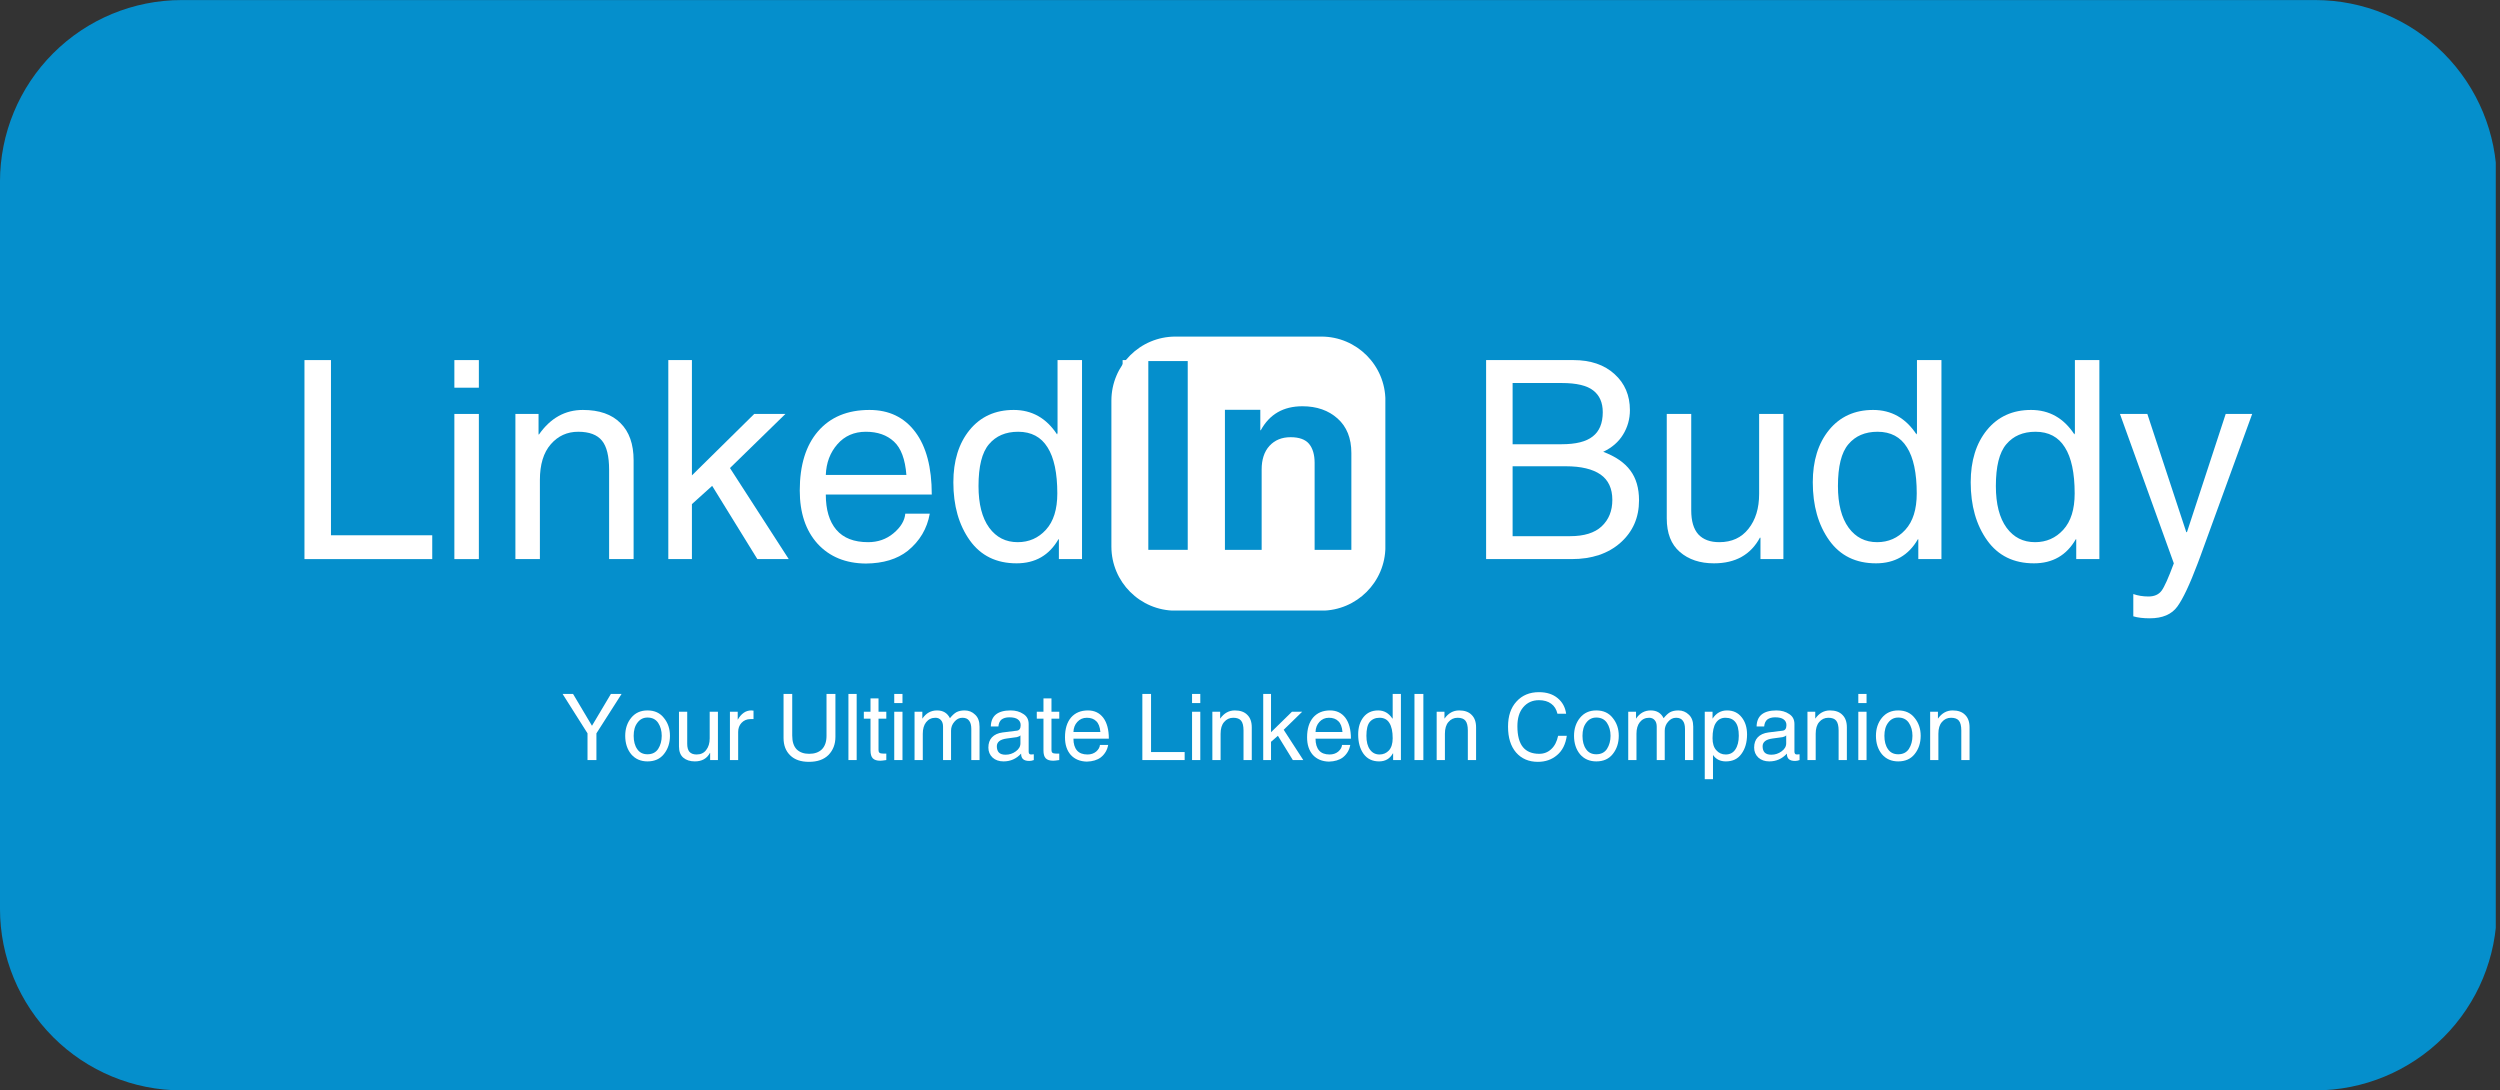 <svg xmlns="http://www.w3.org/2000/svg" xmlns:xlink="http://www.w3.org/1999/xlink" zoomAndPan="magnify" preserveAspectRatio="xMidYMid meet" version="1.0" viewBox="98.45 149.23 175.48 76.53"><rect x="98.45" y="149.23" width="175.48" height="76.53" fill="#333333" stroke="none"/><defs><g/><clipPath id="683bfe594d"><path d="M 98.449 149.234 L 273.934 149.234 L 273.934 225.766 L 98.449 225.766 Z M 98.449 149.234 " clip-rule="nonzero"/></clipPath><clipPath id="965a565b38"><path d="M 111.199 149.234 L 260.957 149.234 C 264.336 149.234 267.578 150.578 269.973 152.969 C 272.363 155.359 273.707 158.602 273.707 161.984 L 273.707 213.016 C 273.707 216.398 272.363 219.641 269.973 222.031 C 267.578 224.422 264.336 225.766 260.957 225.766 L 111.199 225.766 C 107.82 225.766 104.574 224.422 102.184 222.031 C 99.793 219.641 98.449 216.398 98.449 213.016 L 98.449 161.984 C 98.449 158.602 99.793 155.359 102.184 152.969 C 104.574 150.578 107.82 149.234 111.199 149.234 Z M 111.199 149.234 " clip-rule="nonzero"/></clipPath><clipPath id="bb9f2bfa2a"><path d="M 176.461 172.855 L 195.961 172.855 L 195.961 192.355 L 176.461 192.355 Z M 176.461 172.855 " clip-rule="nonzero"/></clipPath><clipPath id="f0521a1de6"><path d="M 176.461 177.355 L 176.461 187.594 C 176.461 190.078 178.473 192.094 180.961 192.094 L 191.195 192.094 C 193.68 192.094 195.695 190.078 195.695 187.594 L 195.695 177.355 C 195.695 174.871 193.68 172.855 191.195 172.855 L 180.961 172.855 C 178.473 172.855 176.461 174.871 176.461 177.355 Z M 176.461 177.355 " clip-rule="nonzero"/></clipPath></defs><g clip-path="url(#683bfe594d)"><g clip-path="url(#965a565b38)"><path fill="#058fcc" d="M 98.449 149.234 L 273.633 149.234 L 273.633 225.766 L 98.449 225.766 Z M 98.449 149.234 " fill-opacity="1" fill-rule="nonzero"/></g></g><g clip-path="url(#bb9f2bfa2a)"><g clip-path="url(#f0521a1de6)"><path fill="#ffffff" d="M 195.004 172.855 L 177.148 172.855 C 176.766 172.855 176.461 173.164 176.461 173.543 L 176.461 191.398 C 176.461 191.781 176.766 192.086 177.148 192.086 L 195.004 192.086 C 195.383 192.086 195.691 191.777 195.691 191.398 L 195.691 173.543 C 195.691 173.164 195.383 172.855 195.004 172.855 Z M 195.004 172.855 " fill-opacity="1" fill-rule="nonzero"/></g></g><g fill="#ffffff" fill-opacity="1"><g transform="translate(118.243, 188.474)"><g><path d="M 3.438 -1.672 L 10.547 -1.672 L 10.547 0 L 1.578 0 L 1.578 -13.969 L 3.438 -13.969 Z M 3.438 -1.672 "/></g></g></g><g fill="#ffffff" fill-opacity="1"><g transform="translate(129.062, 188.474)"><g><path d="M 1.281 -12.031 L 1.281 -13.969 L 3 -13.969 L 3 -12.031 Z M 3 0 L 1.281 0 L 1.281 -10.188 L 3 -10.188 Z M 3 0 "/></g></g></g><g fill="#ffffff" fill-opacity="1"><g transform="translate(133.346, 188.474)"><g><path d="M 9.578 0 L 7.859 0 L 7.859 -6.266 C 7.859 -7.223 7.691 -7.906 7.359 -8.312 C 7.023 -8.727 6.469 -8.938 5.688 -8.938 C 4.914 -8.938 4.273 -8.645 3.766 -8.062 C 3.254 -7.477 3 -6.641 3 -5.547 L 3 0 L 1.281 0 L 1.281 -10.188 L 2.906 -10.188 L 2.906 -8.75 L 2.938 -8.75 C 3.738 -9.895 4.766 -10.469 6.016 -10.469 C 7.172 -10.469 8.051 -10.16 8.656 -9.547 C 9.27 -8.941 9.578 -8.07 9.578 -6.938 Z M 9.578 0 "/></g></g></g><g fill="#ffffff" fill-opacity="1"><g transform="translate(144.079, 188.474)"><g><path d="M 9.734 0 L 7.531 0 L 4.359 -5.141 L 2.938 -3.859 L 2.938 0 L 1.281 0 L 1.281 -13.969 L 2.938 -13.969 L 2.938 -5.875 L 7.312 -10.188 L 9.5 -10.188 L 5.609 -6.391 Z M 9.734 0 "/></g></g></g><g fill="#ffffff" fill-opacity="1"><g transform="translate(153.806, 188.474)"><g><path d="M 8.266 -5.906 C 8.18 -7.008 7.891 -7.789 7.391 -8.25 C 6.898 -8.707 6.242 -8.938 5.422 -8.938 C 4.598 -8.938 3.93 -8.645 3.422 -8.062 C 2.91 -7.477 2.641 -6.758 2.609 -5.906 Z M 9.906 -3.188 C 9.719 -2.133 9.203 -1.266 8.359 -0.578 C 7.617 0.004 6.641 0.301 5.422 0.312 C 4.004 0.301 2.875 -0.16 2.031 -1.078 C 1.195 -2.004 0.781 -3.25 0.781 -4.812 C 0.781 -6.594 1.207 -7.977 2.062 -8.969 C 2.926 -9.969 4.129 -10.469 5.672 -10.469 C 7.047 -10.469 8.117 -9.953 8.891 -8.922 C 9.66 -7.898 10.047 -6.438 10.047 -4.531 L 2.609 -4.531 C 2.609 -3.469 2.852 -2.645 3.344 -2.062 C 3.844 -1.477 4.586 -1.188 5.578 -1.188 C 6.266 -1.188 6.859 -1.395 7.359 -1.812 C 7.867 -2.238 8.145 -2.695 8.188 -3.188 Z M 9.906 -3.188 "/></g></g></g><g fill="#ffffff" fill-opacity="1"><g transform="translate(164.587, 188.474)"><g><path d="M 2.547 -5.125 C 2.547 -3.863 2.797 -2.891 3.297 -2.203 C 3.797 -1.523 4.461 -1.188 5.297 -1.188 C 6.086 -1.188 6.75 -1.477 7.281 -2.062 C 7.812 -2.645 8.078 -3.492 8.078 -4.609 C 8.078 -6.047 7.848 -7.125 7.391 -7.844 C 6.941 -8.57 6.254 -8.938 5.328 -8.938 C 4.453 -8.938 3.77 -8.645 3.281 -8.062 C 2.789 -7.488 2.547 -6.508 2.547 -5.125 Z M 9.812 0 L 8.188 0 L 8.188 -1.391 L 8.156 -1.391 C 7.508 -0.266 6.531 0.297 5.219 0.297 C 3.801 0.297 2.707 -0.238 1.938 -1.312 C 1.164 -2.395 0.781 -3.754 0.781 -5.391 C 0.781 -6.898 1.16 -8.125 1.922 -9.062 C 2.691 -10 3.723 -10.469 5.016 -10.469 C 6.297 -10.469 7.312 -9.895 8.062 -8.75 L 8.094 -8.859 L 8.094 -13.969 L 9.812 -13.969 Z M 9.812 0 "/></g></g></g><g fill="#ffffff" fill-opacity="1"><g transform="translate(175.671, 188.474)"><g><path d="M 3.469 0 L 1.578 0 L 1.578 -13.969 L 3.469 -13.969 Z M 3.469 0 "/></g></g></g><g fill="#ffffff" fill-opacity="1"><g transform="translate(180.687, 188.474)"><g><path d="M 3.469 0 L 1.578 0 L 1.578 -13.969 L 3.469 -13.969 Z M 3.469 0 "/></g></g></g><g fill="#ffffff" fill-opacity="1"><g transform="translate(185.702, 188.474)"><g><path d="M 9.578 0 L 7.859 0 L 7.859 -6.266 C 7.859 -7.223 7.691 -7.906 7.359 -8.312 C 7.023 -8.727 6.469 -8.938 5.688 -8.938 C 4.914 -8.938 4.273 -8.645 3.766 -8.062 C 3.254 -7.477 3 -6.641 3 -5.547 L 3 0 L 1.281 0 L 1.281 -10.188 L 2.906 -10.188 L 2.906 -8.75 L 2.938 -8.75 C 3.738 -9.895 4.766 -10.469 6.016 -10.469 C 7.172 -10.469 8.051 -10.16 8.656 -9.547 C 9.27 -8.941 9.578 -8.07 9.578 -6.938 Z M 9.578 0 "/></g></g></g><g fill="#ffffff" fill-opacity="1"><g transform="translate(196.435, 188.474)"><g/></g></g><g fill="#ffffff" fill-opacity="1"><g transform="translate(201.185, 188.474)"><g><path d="M 1.578 -13.969 L 7.703 -13.969 C 8.91 -13.969 9.875 -13.641 10.594 -12.984 C 11.312 -12.336 11.672 -11.492 11.672 -10.453 C 11.672 -9.828 11.508 -9.254 11.188 -8.734 C 10.875 -8.223 10.41 -7.82 9.797 -7.531 C 10.66 -7.207 11.297 -6.77 11.703 -6.219 C 12.109 -5.676 12.312 -4.977 12.312 -4.125 C 12.312 -2.914 11.879 -1.926 11.016 -1.156 C 10.148 -0.383 9.004 0 7.578 0 L 1.578 0 Z M 3.438 -1.609 L 7.469 -1.609 C 8.457 -1.609 9.195 -1.836 9.688 -2.297 C 10.188 -2.766 10.438 -3.383 10.438 -4.156 C 10.438 -4.957 10.16 -5.551 9.609 -5.938 C 9.055 -6.32 8.242 -6.516 7.172 -6.516 L 3.438 -6.516 Z M 3.438 -8.062 L 6.875 -8.062 C 7.875 -8.062 8.602 -8.242 9.062 -8.609 C 9.531 -8.973 9.766 -9.539 9.766 -10.312 C 9.766 -10.977 9.547 -11.484 9.109 -11.828 C 8.672 -12.18 7.93 -12.359 6.891 -12.359 L 3.438 -12.359 Z M 3.438 -8.062 "/></g></g></g><g fill="#ffffff" fill-opacity="1"><g transform="translate(214.255, 188.474)"><g><path d="M 1.188 -10.188 L 2.906 -10.188 L 2.906 -3.422 C 2.906 -2.672 3.07 -2.109 3.406 -1.734 C 3.75 -1.367 4.238 -1.188 4.875 -1.188 C 5.75 -1.188 6.43 -1.5 6.922 -2.125 C 7.422 -2.75 7.672 -3.566 7.672 -4.578 L 7.672 -10.188 L 9.375 -10.188 L 9.375 0 L 7.766 0 L 7.766 -1.484 L 7.734 -1.516 C 7.086 -0.305 6.008 0.297 4.5 0.297 C 3.52 0.297 2.723 0.031 2.109 -0.5 C 1.492 -1.031 1.188 -1.816 1.188 -2.859 Z M 1.188 -10.188 "/></g></g></g><g fill="#ffffff" fill-opacity="1"><g transform="translate(224.912, 188.474)"><g><path d="M 2.547 -5.125 C 2.547 -3.863 2.797 -2.891 3.297 -2.203 C 3.797 -1.523 4.461 -1.188 5.297 -1.188 C 6.086 -1.188 6.75 -1.477 7.281 -2.062 C 7.812 -2.645 8.078 -3.492 8.078 -4.609 C 8.078 -6.047 7.848 -7.125 7.391 -7.844 C 6.941 -8.57 6.254 -8.938 5.328 -8.938 C 4.453 -8.938 3.77 -8.645 3.281 -8.062 C 2.789 -7.488 2.547 -6.508 2.547 -5.125 Z M 9.812 0 L 8.188 0 L 8.188 -1.391 L 8.156 -1.391 C 7.508 -0.266 6.531 0.297 5.219 0.297 C 3.801 0.297 2.707 -0.238 1.938 -1.312 C 1.164 -2.395 0.781 -3.754 0.781 -5.391 C 0.781 -6.898 1.16 -8.125 1.922 -9.062 C 2.691 -10 3.723 -10.469 5.016 -10.469 C 6.297 -10.469 7.312 -9.895 8.062 -8.75 L 8.094 -8.859 L 8.094 -13.969 L 9.812 -13.969 Z M 9.812 0 "/></g></g></g><g fill="#ffffff" fill-opacity="1"><g transform="translate(235.997, 188.474)"><g><path d="M 2.547 -5.125 C 2.547 -3.863 2.797 -2.891 3.297 -2.203 C 3.797 -1.523 4.461 -1.188 5.297 -1.188 C 6.086 -1.188 6.75 -1.477 7.281 -2.062 C 7.812 -2.645 8.078 -3.492 8.078 -4.609 C 8.078 -6.047 7.848 -7.125 7.391 -7.844 C 6.941 -8.57 6.254 -8.938 5.328 -8.938 C 4.453 -8.938 3.77 -8.645 3.281 -8.062 C 2.789 -7.488 2.547 -6.508 2.547 -5.125 Z M 9.812 0 L 8.188 0 L 8.188 -1.391 L 8.156 -1.391 C 7.508 -0.266 6.531 0.297 5.219 0.297 C 3.801 0.297 2.707 -0.238 1.938 -1.312 C 1.164 -2.395 0.781 -3.754 0.781 -5.391 C 0.781 -6.898 1.16 -8.125 1.922 -9.062 C 2.691 -10 3.723 -10.469 5.016 -10.469 C 6.297 -10.469 7.312 -9.895 8.062 -8.75 L 8.094 -8.859 L 8.094 -13.969 L 9.812 -13.969 Z M 9.812 0 "/></g></g></g><g fill="#ffffff" fill-opacity="1"><g transform="translate(247.082, 188.474)"><g><path d="M 7.594 -10.188 L 9.453 -10.188 L 5.812 -0.188 C 5.75 -0.008 5.688 0.156 5.625 0.312 C 5.07 1.781 4.598 2.785 4.203 3.328 C 3.805 3.879 3.16 4.156 2.266 4.156 C 1.797 4.156 1.41 4.109 1.109 4.016 L 1.109 2.453 C 1.43 2.566 1.785 2.625 2.172 2.625 C 2.586 2.625 2.895 2.488 3.094 2.219 C 3.289 1.957 3.578 1.316 3.953 0.297 L 0.172 -10.188 L 2.094 -10.188 L 4.828 -1.891 L 4.875 -1.891 Z M 7.594 -10.188 "/></g></g></g><g fill="#058fcc" fill-opacity="1"><g transform="translate(177.694, 187.824)"><g><path d="M 4.125 0 L 1.359 0 L 1.359 -13.25 L 4.125 -13.25 Z M 4.125 0 "/></g></g></g><g fill="#058fcc" fill-opacity="1"><g transform="translate(183.164, 187.824)"><g><path d="M 10.141 0 L 7.562 0 L 7.562 -6.109 C 7.562 -6.68 7.43 -7.125 7.172 -7.438 C 6.91 -7.75 6.477 -7.906 5.875 -7.906 C 5.258 -7.906 4.766 -7.703 4.391 -7.297 C 4.023 -6.891 3.844 -6.336 3.844 -5.641 L 3.844 0 L 1.266 0 L 1.266 -9.828 L 3.75 -9.828 L 3.75 -8.391 L 3.781 -8.391 C 4.395 -9.516 5.367 -10.078 6.703 -10.078 C 7.711 -10.078 8.535 -9.789 9.172 -9.219 C 9.816 -8.645 10.141 -7.836 10.141 -6.797 Z M 10.141 0 "/></g></g></g><g fill="#ffffff" fill-opacity="1"><g transform="translate(137.908, 202.58)"><g><path d="M 2.406 0 L 1.781 0 L 1.781 -1.875 L 0.031 -4.641 L 0.766 -4.641 L 2.094 -2.406 L 3.422 -4.641 L 4.172 -4.641 L 2.406 -1.875 Z M 2.406 0 "/></g></g><g transform="translate(142.101, 202.58)"><g><path d="M 0.828 -1.703 C 0.828 -1.316 0.91 -1.004 1.078 -0.766 C 1.242 -0.523 1.484 -0.406 1.797 -0.406 C 2.129 -0.406 2.379 -0.531 2.547 -0.781 C 2.711 -1.039 2.797 -1.348 2.797 -1.703 C 2.797 -2.055 2.711 -2.359 2.547 -2.609 C 2.379 -2.859 2.129 -2.984 1.797 -2.984 C 1.504 -2.984 1.27 -2.863 1.094 -2.625 C 0.914 -2.395 0.828 -2.086 0.828 -1.703 Z M 0.234 -1.703 C 0.234 -2.203 0.375 -2.625 0.656 -2.969 C 0.938 -3.312 1.316 -3.484 1.797 -3.484 C 2.297 -3.484 2.68 -3.305 2.953 -2.953 C 3.234 -2.609 3.375 -2.191 3.375 -1.703 C 3.375 -1.203 3.234 -0.773 2.953 -0.422 C 2.68 -0.078 2.297 0.094 1.797 0.094 C 1.328 0.094 0.945 -0.07 0.656 -0.406 C 0.375 -0.75 0.234 -1.18 0.234 -1.703 Z M 0.234 -1.703 "/></g></g><g transform="translate(145.718, 202.58)"><g><path d="M 0.391 -3.391 L 0.969 -3.391 L 0.969 -1.141 C 0.969 -0.891 1.02 -0.703 1.125 -0.578 C 1.238 -0.453 1.406 -0.391 1.625 -0.391 C 1.914 -0.391 2.141 -0.492 2.297 -0.703 C 2.461 -0.91 2.547 -1.18 2.547 -1.516 L 2.547 -3.391 L 3.125 -3.391 L 3.125 0 L 2.578 0 L 2.578 -0.5 L 2.562 -0.5 C 2.352 -0.102 2 0.094 1.5 0.094 C 1.164 0.094 0.895 0.004 0.688 -0.172 C 0.488 -0.348 0.391 -0.609 0.391 -0.953 Z M 0.391 -3.391 "/></g></g><g transform="translate(149.263, 202.58)"><g><path d="M 1 0 L 0.422 0 L 0.422 -3.391 L 0.969 -3.391 L 0.969 -2.828 C 1.219 -3.266 1.535 -3.484 1.922 -3.484 C 1.984 -3.484 2.035 -3.477 2.078 -3.469 L 2.078 -2.875 L 1.859 -2.875 C 1.609 -2.875 1.398 -2.785 1.234 -2.609 C 1.078 -2.441 1 -2.227 1 -1.969 Z M 1 0 "/></g></g><g transform="translate(151.37, 202.58)"><g/></g><g transform="translate(152.949, 202.58)"><g><path d="M 4.141 -4.641 L 4.141 -1.625 C 4.141 -1.113 3.977 -0.691 3.656 -0.359 C 3.332 -0.035 2.875 0.125 2.281 0.125 C 1.719 0.125 1.281 -0.023 0.969 -0.328 C 0.656 -0.629 0.5 -1.035 0.5 -1.547 L 0.5 -4.641 L 1.109 -4.641 L 1.109 -1.719 C 1.109 -1.289 1.211 -0.969 1.422 -0.75 C 1.641 -0.539 1.93 -0.438 2.297 -0.438 C 2.672 -0.438 2.969 -0.539 3.188 -0.75 C 3.406 -0.969 3.516 -1.285 3.516 -1.703 L 3.516 -4.641 Z M 4.141 -4.641 "/></g></g><g transform="translate(157.581, 202.58)"><g><path d="M 1 0 L 0.422 0 L 0.422 -4.641 L 1 -4.641 Z M 1 0 "/></g></g><g transform="translate(159.006, 202.58)"><g><path d="M 1.109 -2.906 L 1.109 -0.703 C 1.109 -0.617 1.129 -0.555 1.172 -0.516 C 1.223 -0.473 1.312 -0.453 1.438 -0.453 L 1.656 -0.453 L 1.656 0 C 1.445 0.031 1.305 0.047 1.234 0.047 C 0.992 0.047 0.816 -0.008 0.703 -0.125 C 0.598 -0.238 0.547 -0.422 0.547 -0.672 L 0.547 -2.906 L 0.078 -2.906 L 0.078 -3.391 L 0.547 -3.391 L 0.547 -4.328 L 1.109 -4.328 L 1.109 -3.391 L 1.656 -3.391 L 1.656 -2.906 Z M 1.109 -2.906 "/></g></g><g transform="translate(160.797, 202.58)"><g><path d="M 0.422 -4 L 0.422 -4.641 L 1 -4.641 L 1 -4 Z M 1 0 L 0.422 0 L 0.422 -3.391 L 1 -3.391 Z M 1 0 "/></g></g><g transform="translate(162.222, 202.58)"><g><path d="M 0.422 -3.391 L 0.969 -3.391 L 0.969 -2.906 C 1.227 -3.289 1.57 -3.484 2 -3.484 C 2.426 -3.484 2.727 -3.301 2.906 -2.938 C 3.062 -3.133 3.211 -3.273 3.359 -3.359 C 3.516 -3.441 3.707 -3.484 3.938 -3.484 C 4.227 -3.484 4.473 -3.383 4.672 -3.188 C 4.879 -3 4.984 -2.719 4.984 -2.344 L 4.984 0 L 4.406 0 L 4.406 -2.188 C 4.406 -2.445 4.352 -2.641 4.25 -2.766 C 4.156 -2.898 4 -2.969 3.781 -2.969 C 3.562 -2.969 3.375 -2.875 3.219 -2.688 C 3.062 -2.508 2.984 -2.301 2.984 -2.062 L 2.984 0 L 2.422 0 L 2.422 -2.344 C 2.422 -2.539 2.375 -2.691 2.281 -2.797 C 2.188 -2.91 2.055 -2.969 1.891 -2.969 C 1.617 -2.969 1.398 -2.863 1.234 -2.656 C 1.078 -2.457 1 -2.188 1 -1.844 L 1 0 L 0.422 0 Z M 0.422 -3.391 "/></g></g><g transform="translate(167.592, 202.58)"><g><path d="M 2.484 -1.734 C 2.441 -1.68 2.359 -1.641 2.234 -1.609 C 2.109 -1.586 1.879 -1.555 1.547 -1.516 C 1.297 -1.484 1.113 -1.422 1 -1.328 C 0.883 -1.234 0.828 -1.113 0.828 -0.969 C 0.828 -0.781 0.875 -0.633 0.969 -0.531 C 1.07 -0.426 1.227 -0.375 1.438 -0.375 C 1.707 -0.375 1.945 -0.453 2.156 -0.609 C 2.375 -0.766 2.484 -0.953 2.484 -1.172 Z M 0.406 -2.359 C 0.414 -2.734 0.535 -3.016 0.766 -3.203 C 1.004 -3.391 1.348 -3.484 1.797 -3.484 C 2.148 -3.484 2.445 -3.398 2.688 -3.234 C 2.938 -3.078 3.062 -2.844 3.062 -2.531 L 3.062 -0.594 C 3.062 -0.457 3.117 -0.391 3.234 -0.391 C 3.285 -0.391 3.348 -0.395 3.422 -0.406 L 3.422 0 C 3.316 0.039 3.211 0.062 3.109 0.062 C 2.91 0.062 2.766 0.02 2.672 -0.062 C 2.578 -0.145 2.531 -0.273 2.531 -0.453 C 2.195 -0.086 1.785 0.094 1.297 0.094 C 0.984 0.094 0.727 0.004 0.531 -0.172 C 0.332 -0.359 0.234 -0.594 0.234 -0.875 C 0.234 -1.176 0.316 -1.414 0.484 -1.594 C 0.66 -1.781 0.91 -1.895 1.234 -1.938 L 2.234 -2.062 C 2.41 -2.082 2.5 -2.211 2.5 -2.453 C 2.5 -2.629 2.43 -2.766 2.297 -2.859 C 2.172 -2.953 1.973 -3 1.703 -3 C 1.473 -3 1.289 -2.945 1.156 -2.844 C 1.031 -2.738 0.957 -2.578 0.938 -2.359 Z M 0.406 -2.359 "/></g></g><g transform="translate(171.146, 202.58)"><g><path d="M 1.109 -2.906 L 1.109 -0.703 C 1.109 -0.617 1.129 -0.555 1.172 -0.516 C 1.223 -0.473 1.312 -0.453 1.438 -0.453 L 1.656 -0.453 L 1.656 0 C 1.445 0.031 1.305 0.047 1.234 0.047 C 0.992 0.047 0.816 -0.008 0.703 -0.125 C 0.598 -0.238 0.547 -0.422 0.547 -0.672 L 0.547 -2.906 L 0.078 -2.906 L 0.078 -3.391 L 0.547 -3.391 L 0.547 -4.328 L 1.109 -4.328 L 1.109 -3.391 L 1.656 -3.391 L 1.656 -2.906 Z M 1.109 -2.906 "/></g></g><g transform="translate(172.938, 202.58)"><g><path d="M 2.75 -1.969 C 2.719 -2.332 2.617 -2.586 2.453 -2.734 C 2.297 -2.891 2.078 -2.969 1.797 -2.969 C 1.523 -2.969 1.301 -2.867 1.125 -2.672 C 0.957 -2.484 0.867 -2.25 0.859 -1.969 Z M 3.297 -1.062 C 3.234 -0.707 3.062 -0.414 2.781 -0.188 C 2.531 0 2.203 0.098 1.797 0.109 C 1.328 0.098 0.953 -0.055 0.672 -0.359 C 0.398 -0.672 0.266 -1.082 0.266 -1.594 C 0.266 -2.188 0.406 -2.648 0.688 -2.984 C 0.977 -3.316 1.375 -3.484 1.875 -3.484 C 2.332 -3.484 2.691 -3.312 2.953 -2.969 C 3.211 -2.625 3.344 -2.133 3.344 -1.5 L 0.859 -1.5 C 0.859 -1.145 0.941 -0.867 1.109 -0.672 C 1.273 -0.484 1.52 -0.391 1.844 -0.391 C 2.082 -0.391 2.285 -0.457 2.453 -0.594 C 2.617 -0.738 2.707 -0.895 2.719 -1.062 Z M 3.297 -1.062 "/></g></g><g transform="translate(176.523, 202.58)"><g/></g><g transform="translate(178.103, 202.58)"><g><path d="M 1.141 -0.562 L 3.5 -0.562 L 3.5 0 L 0.531 0 L 0.531 -4.641 L 1.141 -4.641 Z M 1.141 -0.562 "/></g></g><g transform="translate(181.701, 202.58)"><g><path d="M 0.422 -4 L 0.422 -4.641 L 1 -4.641 L 1 -4 Z M 1 0 L 0.422 0 L 0.422 -3.391 L 1 -3.391 Z M 1 0 "/></g></g><g transform="translate(183.126, 202.58)"><g><path d="M 3.188 0 L 2.609 0 L 2.609 -2.078 C 2.609 -2.398 2.551 -2.629 2.438 -2.766 C 2.332 -2.898 2.148 -2.969 1.891 -2.969 C 1.629 -2.969 1.414 -2.867 1.25 -2.672 C 1.082 -2.484 1 -2.207 1 -1.844 L 1 0 L 0.422 0 L 0.422 -3.391 L 0.969 -3.391 L 0.969 -2.906 C 1.238 -3.289 1.582 -3.484 2 -3.484 C 2.383 -3.484 2.676 -3.379 2.875 -3.172 C 3.082 -2.973 3.188 -2.68 3.188 -2.297 Z M 3.188 0 "/></g></g><g transform="translate(186.696, 202.58)"><g><path d="M 3.234 0 L 2.5 0 L 1.453 -1.703 L 0.969 -1.281 L 0.969 0 L 0.422 0 L 0.422 -4.641 L 0.969 -4.641 L 0.969 -1.953 L 2.438 -3.391 L 3.156 -3.391 L 1.859 -2.125 Z M 3.234 0 "/></g></g><g transform="translate(189.931, 202.58)"><g><path d="M 2.75 -1.969 C 2.719 -2.332 2.617 -2.586 2.453 -2.734 C 2.297 -2.891 2.078 -2.969 1.797 -2.969 C 1.523 -2.969 1.301 -2.867 1.125 -2.672 C 0.957 -2.484 0.867 -2.25 0.859 -1.969 Z M 3.297 -1.062 C 3.234 -0.707 3.062 -0.414 2.781 -0.188 C 2.531 0 2.203 0.098 1.797 0.109 C 1.328 0.098 0.953 -0.055 0.672 -0.359 C 0.398 -0.672 0.266 -1.082 0.266 -1.594 C 0.266 -2.188 0.406 -2.648 0.688 -2.984 C 0.977 -3.316 1.375 -3.484 1.875 -3.484 C 2.332 -3.484 2.691 -3.312 2.953 -2.969 C 3.211 -2.625 3.344 -2.133 3.344 -1.5 L 0.859 -1.5 C 0.859 -1.145 0.941 -0.867 1.109 -0.672 C 1.273 -0.484 1.52 -0.391 1.844 -0.391 C 2.082 -0.391 2.285 -0.457 2.453 -0.594 C 2.617 -0.738 2.707 -0.895 2.719 -1.062 Z M 3.297 -1.062 "/></g></g><g transform="translate(193.517, 202.58)"><g><path d="M 0.844 -1.703 C 0.844 -1.285 0.926 -0.961 1.094 -0.734 C 1.258 -0.504 1.484 -0.391 1.766 -0.391 C 2.023 -0.391 2.242 -0.484 2.422 -0.672 C 2.598 -0.867 2.688 -1.156 2.688 -1.531 C 2.688 -2.008 2.609 -2.367 2.453 -2.609 C 2.305 -2.848 2.078 -2.969 1.766 -2.969 C 1.473 -2.969 1.242 -2.867 1.078 -2.672 C 0.922 -2.484 0.844 -2.16 0.844 -1.703 Z M 3.266 0 L 2.719 0 L 2.719 -0.469 L 2.703 -0.469 C 2.492 -0.094 2.172 0.094 1.734 0.094 C 1.266 0.094 0.898 -0.082 0.641 -0.438 C 0.391 -0.789 0.266 -1.242 0.266 -1.797 C 0.266 -2.297 0.391 -2.703 0.641 -3.016 C 0.891 -3.328 1.234 -3.484 1.672 -3.484 C 2.086 -3.484 2.422 -3.289 2.672 -2.906 L 2.688 -2.938 L 2.688 -4.641 L 3.266 -4.641 Z M 3.266 0 "/></g></g><g transform="translate(197.203, 202.58)"><g><path d="M 1.156 0 L 0.531 0 L 0.531 -4.641 L 1.156 -4.641 Z M 1.156 0 "/></g></g><g transform="translate(198.871, 202.58)"><g><path d="M 3.188 0 L 2.609 0 L 2.609 -2.078 C 2.609 -2.398 2.551 -2.629 2.438 -2.766 C 2.332 -2.898 2.148 -2.969 1.891 -2.969 C 1.629 -2.969 1.414 -2.867 1.25 -2.672 C 1.082 -2.484 1 -2.207 1 -1.844 L 1 0 L 0.422 0 L 0.422 -3.391 L 0.969 -3.391 L 0.969 -2.906 C 1.238 -3.289 1.582 -3.484 2 -3.484 C 2.383 -3.484 2.676 -3.379 2.875 -3.172 C 3.082 -2.973 3.188 -2.68 3.188 -2.297 Z M 3.188 0 "/></g></g><g transform="translate(202.441, 202.58)"><g/></g><g transform="translate(204.021, 202.58)"><g><path d="M 3.75 -3.25 C 3.676 -3.562 3.531 -3.797 3.312 -3.953 C 3.094 -4.117 2.805 -4.203 2.453 -4.203 C 1.992 -4.203 1.625 -4.035 1.344 -3.703 C 1.07 -3.379 0.938 -2.938 0.938 -2.375 C 0.938 -1.719 1.066 -1.227 1.328 -0.906 C 1.586 -0.594 1.969 -0.438 2.469 -0.438 C 2.801 -0.438 3.082 -0.547 3.312 -0.766 C 3.551 -0.984 3.711 -1.297 3.797 -1.703 L 4.406 -1.703 C 4.32 -1.109 4.094 -0.656 3.719 -0.344 C 3.352 -0.031 2.906 0.125 2.375 0.125 C 1.738 0.125 1.227 -0.094 0.844 -0.531 C 0.469 -0.969 0.281 -1.57 0.281 -2.344 C 0.281 -3.094 0.477 -3.68 0.875 -4.109 C 1.27 -4.547 1.797 -4.766 2.453 -4.766 C 2.992 -4.766 3.43 -4.625 3.766 -4.344 C 4.098 -4.07 4.297 -3.707 4.359 -3.25 Z M 3.75 -3.25 "/></g></g><g transform="translate(208.7, 202.58)"><g><path d="M 0.828 -1.703 C 0.828 -1.316 0.91 -1.004 1.078 -0.766 C 1.242 -0.523 1.484 -0.406 1.797 -0.406 C 2.129 -0.406 2.379 -0.531 2.547 -0.781 C 2.711 -1.039 2.797 -1.348 2.797 -1.703 C 2.797 -2.055 2.711 -2.359 2.547 -2.609 C 2.379 -2.859 2.129 -2.984 1.797 -2.984 C 1.504 -2.984 1.27 -2.863 1.094 -2.625 C 0.914 -2.395 0.828 -2.086 0.828 -1.703 Z M 0.234 -1.703 C 0.234 -2.203 0.375 -2.625 0.656 -2.969 C 0.938 -3.312 1.316 -3.484 1.797 -3.484 C 2.297 -3.484 2.68 -3.305 2.953 -2.953 C 3.234 -2.609 3.375 -2.191 3.375 -1.703 C 3.375 -1.203 3.234 -0.773 2.953 -0.422 C 2.68 -0.078 2.297 0.094 1.797 0.094 C 1.328 0.094 0.945 -0.07 0.656 -0.406 C 0.375 -0.75 0.234 -1.18 0.234 -1.703 Z M 0.234 -1.703 "/></g></g><g transform="translate(212.317, 202.58)"><g><path d="M 0.422 -3.391 L 0.969 -3.391 L 0.969 -2.906 C 1.227 -3.289 1.57 -3.484 2 -3.484 C 2.426 -3.484 2.727 -3.301 2.906 -2.938 C 3.062 -3.133 3.211 -3.273 3.359 -3.359 C 3.516 -3.441 3.707 -3.484 3.938 -3.484 C 4.227 -3.484 4.473 -3.383 4.672 -3.188 C 4.879 -3 4.984 -2.719 4.984 -2.344 L 4.984 0 L 4.406 0 L 4.406 -2.188 C 4.406 -2.445 4.352 -2.641 4.25 -2.766 C 4.156 -2.898 4 -2.969 3.781 -2.969 C 3.562 -2.969 3.375 -2.875 3.219 -2.688 C 3.062 -2.508 2.984 -2.301 2.984 -2.062 L 2.984 0 L 2.422 0 L 2.422 -2.344 C 2.422 -2.539 2.375 -2.691 2.281 -2.797 C 2.188 -2.91 2.055 -2.969 1.891 -2.969 C 1.617 -2.969 1.398 -2.863 1.234 -2.656 C 1.078 -2.457 1 -2.188 1 -1.844 L 1 0 L 0.422 0 Z M 0.422 -3.391 "/></g></g><g transform="translate(217.688, 202.58)"><g><path d="M 0.969 -1.531 C 0.969 -1.164 1.055 -0.883 1.234 -0.688 C 1.41 -0.488 1.629 -0.391 1.891 -0.391 C 2.18 -0.391 2.406 -0.504 2.562 -0.734 C 2.727 -0.973 2.812 -1.297 2.812 -1.703 C 2.812 -2.141 2.734 -2.457 2.578 -2.656 C 2.422 -2.863 2.188 -2.969 1.875 -2.969 C 1.582 -2.969 1.359 -2.848 1.203 -2.609 C 1.047 -2.379 0.969 -2.02 0.969 -1.531 Z M 0.422 -3.391 L 0.969 -3.391 L 0.969 -2.906 C 1.219 -3.289 1.555 -3.484 1.984 -3.484 C 2.422 -3.484 2.766 -3.32 3.016 -3 C 3.266 -2.688 3.391 -2.285 3.391 -1.797 C 3.391 -1.242 3.258 -0.789 3 -0.438 C 2.75 -0.082 2.383 0.094 1.906 0.094 C 1.508 0.094 1.207 -0.055 1 -0.359 L 1 1.344 L 0.422 1.344 Z M 0.422 -3.391 "/></g></g><g transform="translate(221.343, 202.58)"><g><path d="M 2.484 -1.734 C 2.441 -1.68 2.359 -1.641 2.234 -1.609 C 2.109 -1.586 1.879 -1.555 1.547 -1.516 C 1.297 -1.484 1.113 -1.422 1 -1.328 C 0.883 -1.234 0.828 -1.113 0.828 -0.969 C 0.828 -0.781 0.875 -0.633 0.969 -0.531 C 1.07 -0.426 1.227 -0.375 1.438 -0.375 C 1.707 -0.375 1.945 -0.453 2.156 -0.609 C 2.375 -0.766 2.484 -0.953 2.484 -1.172 Z M 0.406 -2.359 C 0.414 -2.734 0.535 -3.016 0.766 -3.203 C 1.004 -3.391 1.348 -3.484 1.797 -3.484 C 2.148 -3.484 2.445 -3.398 2.688 -3.234 C 2.938 -3.078 3.062 -2.844 3.062 -2.531 L 3.062 -0.594 C 3.062 -0.457 3.117 -0.391 3.234 -0.391 C 3.285 -0.391 3.348 -0.395 3.422 -0.406 L 3.422 0 C 3.316 0.039 3.211 0.062 3.109 0.062 C 2.91 0.062 2.766 0.02 2.672 -0.062 C 2.578 -0.145 2.531 -0.273 2.531 -0.453 C 2.195 -0.086 1.785 0.094 1.297 0.094 C 0.984 0.094 0.727 0.004 0.531 -0.172 C 0.332 -0.359 0.234 -0.594 0.234 -0.875 C 0.234 -1.176 0.316 -1.414 0.484 -1.594 C 0.66 -1.781 0.91 -1.895 1.234 -1.938 L 2.234 -2.062 C 2.41 -2.082 2.5 -2.211 2.5 -2.453 C 2.5 -2.629 2.43 -2.766 2.297 -2.859 C 2.172 -2.953 1.973 -3 1.703 -3 C 1.473 -3 1.289 -2.945 1.156 -2.844 C 1.031 -2.738 0.957 -2.578 0.938 -2.359 Z M 0.406 -2.359 "/></g></g><g transform="translate(224.897, 202.58)"><g><path d="M 3.188 0 L 2.609 0 L 2.609 -2.078 C 2.609 -2.398 2.551 -2.629 2.438 -2.766 C 2.332 -2.898 2.148 -2.969 1.891 -2.969 C 1.629 -2.969 1.414 -2.867 1.25 -2.672 C 1.082 -2.484 1 -2.207 1 -1.844 L 1 0 L 0.422 0 L 0.422 -3.391 L 0.969 -3.391 L 0.969 -2.906 C 1.238 -3.289 1.582 -3.484 2 -3.484 C 2.383 -3.484 2.676 -3.379 2.875 -3.172 C 3.082 -2.973 3.188 -2.68 3.188 -2.297 Z M 3.188 0 "/></g></g><g transform="translate(228.467, 202.58)"><g><path d="M 0.422 -4 L 0.422 -4.641 L 1 -4.641 L 1 -4 Z M 1 0 L 0.422 0 L 0.422 -3.391 L 1 -3.391 Z M 1 0 "/></g></g><g transform="translate(229.892, 202.58)"><g><path d="M 0.828 -1.703 C 0.828 -1.316 0.91 -1.004 1.078 -0.766 C 1.242 -0.523 1.484 -0.406 1.797 -0.406 C 2.129 -0.406 2.379 -0.531 2.547 -0.781 C 2.711 -1.039 2.797 -1.348 2.797 -1.703 C 2.797 -2.055 2.711 -2.359 2.547 -2.609 C 2.379 -2.859 2.129 -2.984 1.797 -2.984 C 1.504 -2.984 1.27 -2.863 1.094 -2.625 C 0.914 -2.395 0.828 -2.086 0.828 -1.703 Z M 0.234 -1.703 C 0.234 -2.203 0.375 -2.625 0.656 -2.969 C 0.938 -3.312 1.316 -3.484 1.797 -3.484 C 2.297 -3.484 2.68 -3.305 2.953 -2.953 C 3.234 -2.609 3.375 -2.191 3.375 -1.703 C 3.375 -1.203 3.234 -0.773 2.953 -0.422 C 2.68 -0.078 2.297 0.094 1.797 0.094 C 1.328 0.094 0.945 -0.07 0.656 -0.406 C 0.375 -0.75 0.234 -1.18 0.234 -1.703 Z M 0.234 -1.703 "/></g></g><g transform="translate(233.509, 202.58)"><g><path d="M 3.188 0 L 2.609 0 L 2.609 -2.078 C 2.609 -2.398 2.551 -2.629 2.438 -2.766 C 2.332 -2.898 2.148 -2.969 1.891 -2.969 C 1.629 -2.969 1.414 -2.867 1.25 -2.672 C 1.082 -2.484 1 -2.207 1 -1.844 L 1 0 L 0.422 0 L 0.422 -3.391 L 0.969 -3.391 L 0.969 -2.906 C 1.238 -3.289 1.582 -3.484 2 -3.484 C 2.383 -3.484 2.676 -3.379 2.875 -3.172 C 3.082 -2.973 3.188 -2.68 3.188 -2.297 Z M 3.188 0 "/></g></g></g></svg>